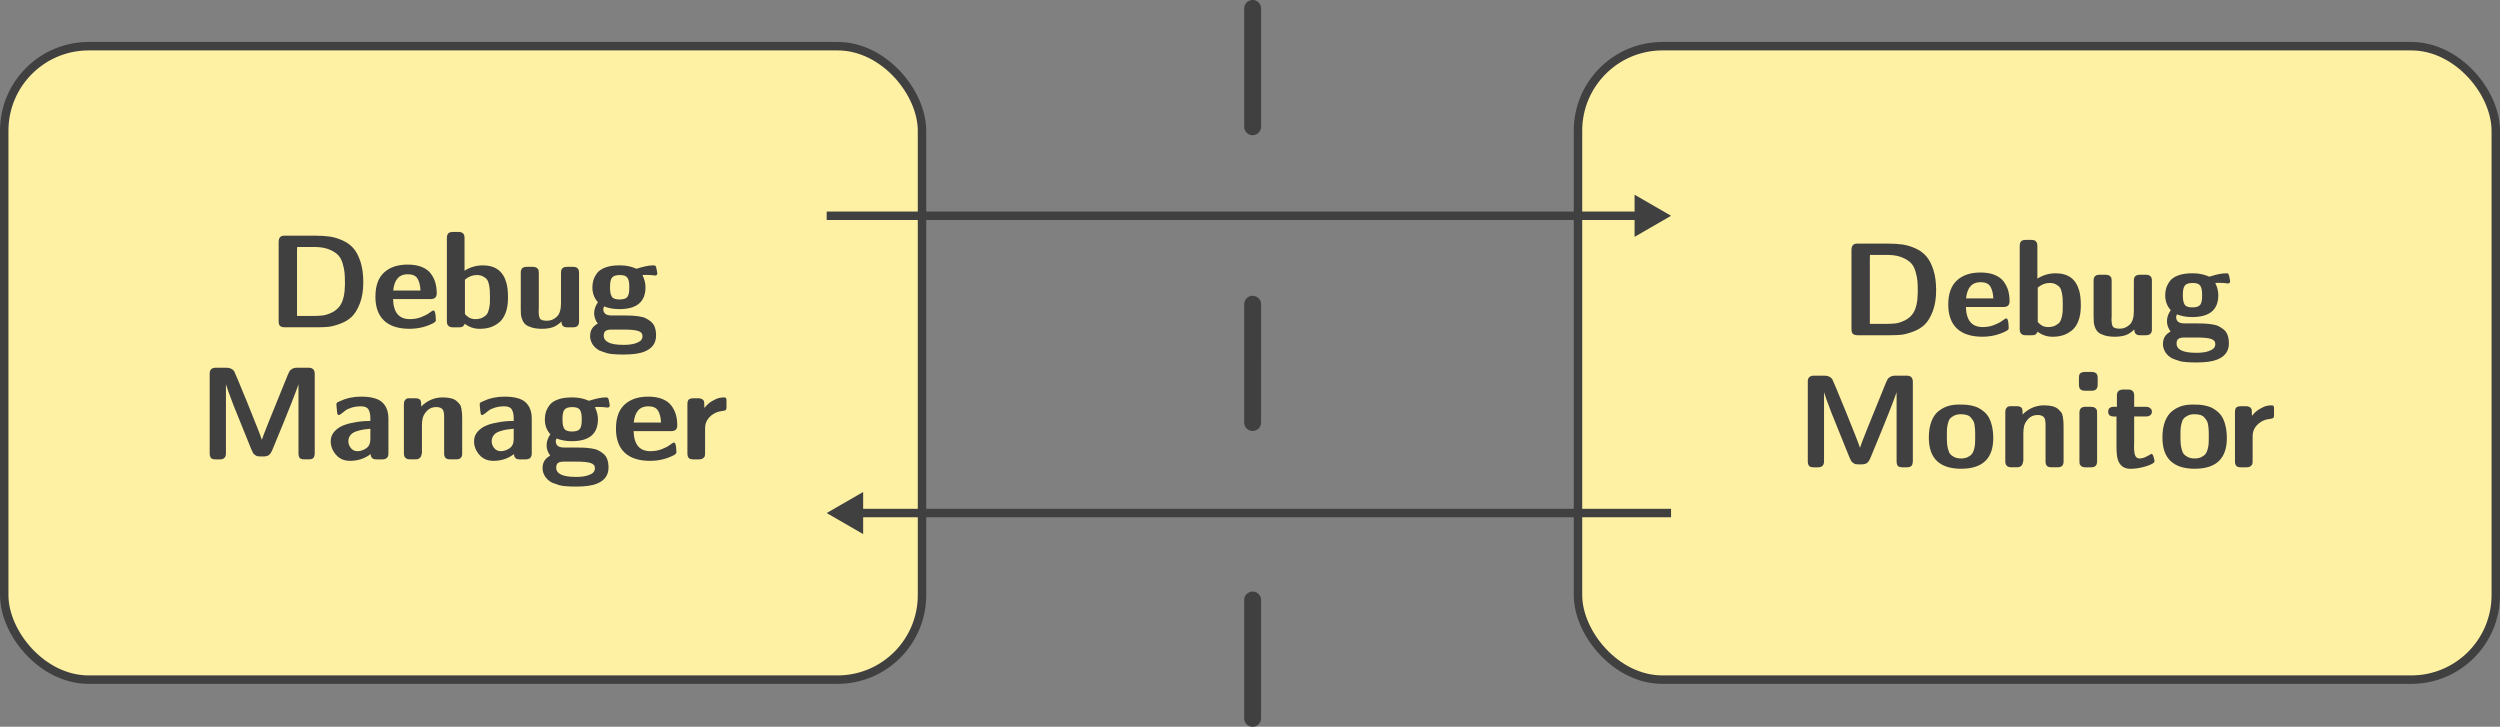 <?xml version="1.0" encoding="UTF-8"?><svg id="Layer_2" xmlns="http://www.w3.org/2000/svg" viewBox="0 0 295.833 86"><rect x="0" y="0" width="295.833" height="86" fill="#808080" stroke="none"/><defs><style>.cls-1{fill:#fff1a3;}.cls-1,.cls-2{stroke-miterlimit:10;}.cls-1,.cls-2,.cls-3{stroke:#404041;}.cls-2,.cls-3{fill:none;}.cls-4{fill:#404041;}.cls-3{stroke-dasharray:0 0 14 21;stroke-linecap:round;stroke-linejoin:round;stroke-width:2px;}</style></defs><g id="Layer_21"><g><g><rect class="cls-1" x=".5" y="5.465" width="108.604" height="74.959" rx="10" ry="10"/><g><path class="cls-4" d="M32.973,38.03v-9.393c0-.498,.219-.747,.656-.747h3.754c.615,0,1.164,.035,1.648,.106,.482,.071,.982,.222,1.498,.45,.517,.229,.947,.539,1.29,.931s.624,.929,.843,1.61,.328,1.487,.328,2.418c0,.967-.135,1.8-.404,2.499s-.59,1.227-.961,1.58-.836,.632-1.393,.835-1.022,.323-1.397,.358c-.374,.036-.803,.054-1.285,.054h-3.853c-.229,0-.407-.047-.534-.142-.127-.094-.19-.28-.19-.56Zm2.174-.641h1.732c.509,0,.931-.018,1.267-.054,.336-.035,.71-.152,1.122-.351s.742-.48,.991-.847c.356-.539,.542-1.346,.558-2.419v-.176c0-.498-.014-.904-.039-1.217s-.098-.681-.217-1.103-.294-.758-.523-1.007c-.229-.25-.565-.471-1.006-.664-.443-.193-.978-.3-1.603-.32h-2.266l-.016,.45v7.706Z"/><path class="cls-4" d="M44.425,35.093c0-1.272,.341-2.22,1.02-2.846,.681-.626,1.613-.939,2.799-.939,.658,0,1.221,.097,1.685,.29,.467,.193,.822,.459,1.068,.797,.246,.339,.422,.696,.526,1.072,.104,.377,.157,.794,.157,1.251,0,.448-.237,.672-.711,.672h-4.455c.041,1.582,.7,2.373,1.978,2.373,.48,0,.92-.075,1.317-.226,.398-.149,.724-.316,.978-.5,.253-.183,.402-.279,.447-.289h.066l.084,.03c.057,.051,.1,.168,.131,.351,.03,.184,.046,.353,.046,.512l.017,.229c0,.138-.088,.252-.266,.344-.848,.457-1.799,.689-2.85,.694-1.324,0-2.328-.323-3.013-.97-.685-.645-1.027-1.594-1.027-2.846Zm2.106-.717h3.227c-.03-.606-.149-1.077-.357-1.416-.208-.338-.594-.507-1.156-.507-1.016,0-1.586,.641-1.713,1.923Z"/><path class="cls-4" d="M52.88,38.016v-9.843c0-.23,.05-.407,.148-.534,.1-.127,.289-.191,.568-.191h.688c.457,0,.686,.23,.686,.689v3.898c.655-.423,1.381-.634,2.175-.634,1.486,0,2.417,.705,2.793,2.117,.116,.429,.175,.989,.175,1.682v.046c0,.711-.099,1.313-.294,1.809s-.461,.873-.799,1.135-.688,.446-1.051,.556c-.362,.109-.762,.164-1.199,.164-.655,0-1.246-.198-1.77-.596-.082,.168-.166,.28-.256,.336-.089,.056-.232,.084-.431,.084h-.718c-.477,0-.717-.239-.717-.717Zm2.137-.86l.053,.06c.041,.04,.068,.069,.084,.088,.016,.018,.046,.047,.092,.087,.046,.041,.085,.071,.118,.092,.033,.019,.075,.049,.126,.087s.101,.065,.148,.08c.049,.016,.103,.033,.164,.053,.061,.021,.129,.036,.203,.046,.073,.011,.15,.016,.232,.016,.336,0,.62-.06,.855-.179,.233-.119,.405-.251,.515-.396s.195-.355,.256-.632,.096-.494,.103-.654c.007-.16,.011-.392,.011-.696v-.121c0-.31-.007-.556-.019-.738-.014-.183-.045-.404-.096-.666-.051-.261-.129-.461-.232-.601-.104-.14-.262-.264-.47-.373-.208-.108-.458-.163-.747-.163-.488,0-.954,.183-1.397,.548v4.062Z"/><path class="cls-4" d="M61.624,36.558v-4.295c0-.458,.229-.688,.686-.688h.718c.229,0,.4,.048,.515,.142s.177,.176,.186,.244,.021,.174,.031,.316v4.158c0,.041-.003,.103-.008,.188-.006,.084-.008,.145-.008,.186,0,.458,.057,.763,.172,.916,.114,.152,.391,.229,.828,.229,.416,0,.794-.153,1.133-.462,.338-.308,.507-.838,.507-1.591v-3.51c0-.157,.007-.275,.019-.354s.029-.134,.05-.164c.019-.03,.066-.084,.138-.16,.117-.092,.296-.138,.536-.138h.69c.459,0,.693,.219,.704,.656v5.829c0,.448-.235,.672-.704,.672h-.736c-.428,0-.643-.229-.643-.686-.355,.346-.711,.576-1.065,.69s-.769,.172-1.248,.172c-.457,0-.852-.05-1.182-.149-.331-.099-.579-.217-.744-.354-.166-.138-.295-.323-.389-.557-.095-.234-.149-.438-.164-.61-.016-.173-.023-.399-.023-.68Z"/><path class="cls-4" d="M69.834,39.741c0-.652,.3-1.134,.9-1.446-.285-.401-.427-.809-.427-1.221,0-.444,.146-.879,.443-1.303l-.018-.031c-.422-.477-.633-1.058-.633-1.738,0-.301,.04-.584,.119-.85,.08-.266,.222-.539,.426-.822,.205-.283,.533-.509,.983-.678,.45-.168,1.001-.252,1.651-.252h.047c.419,0,.777,.034,1.074,.102s.518,.135,.66,.198c.144,.064,.236,.096,.277,.096,.029,0,.139-.032,.33-.096,.19-.064,.441-.13,.754-.198s.613-.102,.902-.102c.148,0,.242,.04,.283,.119,.04,.08,.086,.274,.137,.584,.01,.082,.023,.149,.038,.2,.011,.201-.079,.302-.267,.302-.021,0-.078-.008-.172-.022-.094-.016-.223-.028-.385-.038-.164-.011-.339-.016-.527-.016l-.404,.016c.24,.495,.359,.977,.359,1.441,0,1.73-1.031,2.595-3.094,2.595-.666,0-1.266-.106-1.799-.319-.065,.119-.098,.221-.098,.304,0,.504,.316,.758,.947,.763h1.376c.392,0,.708,.006,.949,.016s.536,.037,.886,.082c.35,.046,.629,.119,.84,.222,.211,.103,.422,.239,.633,.41,.211,.17,.365,.394,.464,.669s.147,.604,.147,.984c0,.907-.473,1.545-1.416,1.912-.568,.22-1.376,.329-2.426,.329-.232,0-.424-.003-.576-.008s-.375-.018-.666-.038c-.292-.021-.547-.062-.764-.126s-.445-.143-.689-.237-.456-.228-.643-.398c-.185-.172-.33-.366-.434-.586-.129-.255-.193-.528-.193-.818Zm1.61-.03c0,.731,.771,1.097,2.314,1.097h.062c.575,0,1.037-.061,1.387-.185,.349-.123,.572-.255,.672-.394s.149-.291,.149-.457c0-.298-.172-.501-.516-.609-.345-.108-.891-.163-1.64-.163h-1.536c-.439,0-.711,.108-.817,.326-.051,.101-.076,.23-.076,.386Zm.747-5.596c0,.435,.069,.765,.209,.987s.44,.334,.901,.334c.467,0,.777-.099,.932-.296s.232-.539,.232-1.025v-.25c0-.445-.072-.776-.217-.994s-.44-.326-.887-.326c-.456,0-.766,.099-.928,.296s-.243,.539-.243,1.024v.25Z"/><path class="cls-4" d="M24.813,53.496v-9.293c0-.458,.236-.686,.709-.686h1.274c.427,0,.735,.144,.923,.435,.082,.138,.613,1.411,1.596,3.822,.981,2.411,1.538,3.836,1.67,4.273,.102-.377,1.13-2.95,3.083-7.722,.081-.189,.145-.323,.194-.404,.049-.082,.147-.169,.298-.264,.149-.094,.345-.141,.583-.141h1.389c.469,0,.705,.239,.71,.717v9.377c0,.239-.047,.424-.142,.554-.094,.13-.288,.194-.583,.194h-.496c-.178,0-.319-.022-.423-.068-.105-.046-.175-.121-.211-.226-.035-.104-.055-.185-.06-.244-.005-.059-.008-.148-.008-.271v-7.646c0-.051-.002-.123-.008-.218-.004-.094-.008-.166-.008-.217-.102,.477-1.118,3.049-3.051,7.714-.148,.355-.299,.583-.455,.683-.154,.1-.367,.148-.637,.148h-.312c-.138,0-.254-.007-.348-.022s-.182-.052-.263-.11-.146-.108-.194-.149c-.049-.04-.105-.133-.172-.278-.066-.144-.121-.265-.164-.358s-.112-.265-.206-.512c-.095-.246-.177-.451-.248-.613l-1.625-4.021c-.519-1.363-.816-2.189-.894-2.479v8.172c0,.477-.233,.717-.701,.717h-.512c-.178,0-.318-.022-.424-.068-.103-.046-.175-.121-.213-.226s-.06-.188-.065-.252c-.006-.064-.008-.169-.008-.316Z"/><path class="cls-4" d="M39.134,52.215c0-.407,.122-.761,.364-1.06,.244-.301,.535-.534,.876-.702s.743-.302,1.21-.4c.466-.1,.869-.164,1.209-.195,.341-.03,.685-.046,1.033-.046v-.319c0-.435-.073-.78-.221-1.033-.146-.253-.443-.379-.891-.379-.408,0-.779,.053-1.113,.157s-.582,.222-.742,.351-.312,.248-.455,.357c-.143,.11-.247,.165-.315,.165l-.062-.011-.062-.031c-.031-.051-.059-.178-.085-.381s-.044-.389-.054-.556l-.023-.267c0-.051,.004-.089,.012-.114s.027-.055,.058-.088c.031-.033,.055-.055,.069-.065,.016-.01,.061-.03,.137-.061,.075-.03,.133-.056,.175-.077,.752-.35,1.573-.524,2.462-.524,1.19,0,2.029,.224,2.517,.671,.487,.448,.731,1.094,.731,1.938v4.112c0,.468-.236,.702-.707,.702h-.754c-.231,0-.396-.062-.495-.186-.101-.125-.149-.272-.149-.44-.691,.529-1.5,.796-2.428,.802-.701,0-1.26-.24-1.674-.722-.414-.48-.622-1.013-.622-1.598Zm2.091,0c0,.3,.099,.57,.297,.812,.197,.241,.456,.362,.775,.362,.355,0,.699-.112,1.031-.336s.498-.59,.498-1.099v-1.221c-.319,.03-.595,.064-.825,.099-.231,.036-.503,.103-.814,.202-.312,.1-.551,.251-.716,.454-.165,.204-.247,.445-.247,.726Z"/><path class="cls-4" d="M47.794,53.656v-5.829c0-.198,.042-.354,.126-.47,.084-.114,.169-.182,.256-.202,.086-.019,.193-.03,.32-.03h.625c.102,0,.182,.005,.24,.016,.059,.01,.133,.033,.222,.068,.089,.036,.153,.103,.194,.202,.041,.1,.061,.228,.061,.386v.312c.718-.717,1.563-1.078,2.537-1.083,.377,0,.702,.034,.978,.102s.494,.173,.658,.312c.162,.141,.293,.276,.393,.408,.1,.133,.167,.315,.203,.55,.035,.234,.059,.421,.068,.56,.01,.141,.016,.335,.016,.584v4.128c0,.458-.225,.686-.674,.686h-.735c-.28,0-.472-.06-.574-.18-.102-.119-.153-.288-.153-.507v-4.28c0-.158-.002-.278-.008-.362-.005-.084-.022-.189-.053-.314-.031-.124-.076-.221-.138-.29-.061-.068-.152-.128-.274-.179s-.27-.076-.443-.076c-.438,0-.791,.132-1.063,.397s-.454,.555-.546,.87c-.06,.229-.094,.508-.1,.839v3.25c0,.021-.002,.05-.008,.088-.004,.038-.019,.107-.045,.206-.025,.1-.059,.185-.1,.256s-.11,.136-.209,.194c-.1,.059-.218,.088-.355,.088h-.686c-.488,0-.732-.234-.732-.702Z"/><path class="cls-4" d="M56.095,52.215c0-.407,.122-.761,.364-1.06,.244-.301,.535-.534,.876-.702s.743-.302,1.21-.4c.466-.1,.869-.164,1.209-.195,.341-.03,.685-.046,1.033-.046v-.319c0-.435-.073-.78-.221-1.033-.146-.253-.443-.379-.891-.379-.408,0-.779,.053-1.113,.157s-.582,.222-.742,.351-.312,.248-.455,.357c-.143,.11-.247,.165-.315,.165l-.062-.011-.062-.031c-.031-.051-.059-.178-.085-.381s-.044-.389-.054-.556l-.023-.267c0-.051,.004-.089,.012-.114s.027-.055,.058-.088c.031-.033,.055-.055,.069-.065,.016-.01,.061-.03,.137-.061,.075-.03,.133-.056,.175-.077,.752-.35,1.573-.524,2.462-.524,1.19,0,2.029,.224,2.517,.671,.487,.448,.731,1.094,.731,1.938v4.112c0,.468-.236,.702-.707,.702h-.754c-.231,0-.396-.062-.495-.186-.101-.125-.149-.272-.149-.44-.691,.529-1.5,.796-2.428,.802-.701,0-1.26-.24-1.674-.722-.414-.48-.622-1.013-.622-1.598Zm2.091,0c0,.3,.099,.57,.297,.812,.197,.241,.456,.362,.775,.362,.355,0,.699-.112,1.031-.336s.498-.59,.498-1.099v-1.221c-.319,.03-.595,.064-.825,.099-.231,.036-.503,.103-.814,.202-.312,.1-.551,.251-.716,.454-.165,.204-.247,.445-.247,.726Z"/><path class="cls-4" d="M64.207,55.367c0-.652,.3-1.134,.9-1.446-.285-.401-.427-.809-.427-1.221,0-.444,.146-.879,.443-1.303l-.018-.031c-.422-.477-.633-1.058-.633-1.738,0-.301,.04-.584,.119-.85,.08-.266,.222-.539,.426-.822,.205-.283,.533-.509,.983-.678,.45-.168,1.001-.252,1.651-.252h.047c.419,0,.777,.034,1.074,.102s.518,.135,.66,.198c.144,.064,.236,.096,.277,.096,.029,0,.139-.032,.33-.096,.19-.064,.441-.13,.754-.198s.613-.102,.902-.102c.148,0,.242,.04,.283,.119,.04,.08,.086,.274,.137,.584,.01,.082,.023,.149,.038,.2,.011,.201-.079,.302-.267,.302-.021,0-.078-.008-.172-.022-.094-.016-.223-.028-.385-.038-.164-.011-.339-.016-.527-.016l-.404,.016c.24,.495,.359,.977,.359,1.441,0,1.73-1.031,2.595-3.094,2.595-.666,0-1.266-.106-1.799-.319-.065,.119-.098,.221-.098,.304,0,.504,.316,.758,.947,.763h1.376c.392,0,.708,.006,.949,.016s.536,.037,.886,.082c.35,.046,.629,.119,.84,.222,.211,.103,.422,.239,.633,.41,.211,.17,.365,.394,.464,.669s.147,.604,.147,.984c0,.907-.473,1.545-1.416,1.912-.568,.22-1.376,.329-2.426,.329-.232,0-.424-.003-.576-.008s-.375-.018-.666-.038c-.292-.021-.547-.062-.764-.126s-.445-.143-.689-.237-.456-.228-.643-.398c-.185-.172-.33-.366-.434-.586-.129-.255-.193-.528-.193-.818Zm1.61-.03c0,.731,.771,1.097,2.314,1.097h.062c.575,0,1.037-.061,1.387-.185,.349-.123,.572-.255,.672-.394s.149-.291,.149-.457c0-.298-.172-.501-.516-.609-.345-.108-.891-.163-1.64-.163h-1.536c-.439,0-.711,.108-.817,.326-.051,.101-.076,.23-.076,.386Zm.747-5.596c0,.435,.069,.765,.209,.987s.44,.334,.901,.334c.467,0,.777-.099,.932-.296s.232-.539,.232-1.025v-.25c0-.445-.072-.776-.217-.994s-.44-.326-.887-.326c-.456,0-.766,.099-.928,.296s-.243,.539-.243,1.024v.25Z"/><path class="cls-4" d="M72.889,50.719c0-1.272,.34-2.22,1.02-2.846s1.613-.939,2.798-.939c.658,0,1.221,.097,1.688,.29,.465,.193,.821,.459,1.068,.797,.246,.339,.421,.696,.525,1.072,.104,.377,.156,.794,.156,1.251,0,.448-.236,.672-.709,.672h-4.456c.04,1.582,.7,2.373,1.98,2.373,.48,0,.919-.075,1.316-.226,.398-.149,.724-.316,.977-.5,.254-.183,.402-.279,.447-.289h.068l.084,.03c.055,.051,.099,.168,.129,.351,.031,.184,.047,.353,.047,.512l.017,.229c0,.138-.089,.252-.266,.344-.849,.457-1.798,.689-2.851,.694-1.322,0-2.326-.323-3.012-.97-.685-.645-1.027-1.594-1.027-2.846Zm2.106-.717h3.228c-.031-.606-.15-1.077-.358-1.416-.208-.338-.594-.507-1.157-.507-1.015,0-1.586,.641-1.713,1.923Z"/><path class="cls-4" d="M81.343,53.687v-5.859c0-.3,.065-.492,.194-.576,.13-.084,.305-.126,.523-.126h.518c.28,0,.489,.065,.627,.196,.07,.081,.111,.164,.121,.249,.011,.086,.021,.322,.031,.709,.249-.342,.551-.615,.904-.819,.353-.203,.631-.327,.835-.37,.204-.042,.384-.064,.542-.064h.016c.137,0,.223,.026,.259,.079s.054,.142,.054,.268v.861c0,.116-.025,.209-.076,.279-.061,.051-.199,.091-.412,.119-.214,.027-.404,.067-.572,.118-.356,.128-.664,.321-.924,.581-.26,.261-.427,.561-.504,.903-.029,.138-.045,.336-.045,.597v2.746c0,.22-.016,.362-.046,.429-.03,.065-.109,.152-.237,.26-.127,.061-.272,.092-.434,.092h-.672c-.279,0-.467-.062-.56-.186-.095-.125-.142-.286-.142-.485Z"/></g></g><g><rect class="cls-1" x="186.729" y="5.465" width="108.604" height="74.959" rx="10" ry="10"/><g><path class="cls-4" d="M219.091,38.969v-9.393c0-.498,.219-.747,.656-.747h3.754c.615,0,1.165,.035,1.648,.106s.982,.222,1.499,.45,.946,.539,1.289,.931c.344,.392,.625,.929,.844,1.61s.328,1.487,.328,2.418c0,.967-.135,1.8-.404,2.499s-.591,1.227-.962,1.58-.835,.632-1.393,.835c-.557,.203-1.022,.323-1.395,.358-.374,.036-.803,.054-1.286,.054h-3.853c-.229,0-.406-.047-.533-.142-.128-.094-.191-.28-.191-.56Zm2.175-.641h1.732c.508,0,.931-.018,1.267-.054,.335-.035,.709-.152,1.121-.351s.742-.48,.992-.847c.355-.539,.541-1.346,.557-2.419v-.176c0-.498-.013-.904-.038-1.217s-.098-.681-.218-1.103c-.119-.422-.293-.758-.522-1.007-.229-.25-.565-.471-1.007-.664s-.977-.3-1.603-.32h-2.266l-.016,.45v7.706Z"/><path class="cls-4" d="M230.544,36.031c0-1.272,.34-2.22,1.02-2.846,.68-.626,1.612-.939,2.798-.939,.658,0,1.221,.097,1.687,.29s.822,.459,1.068,.797c.246,.339,.421,.696,.525,1.072,.104,.377,.157,.794,.157,1.251,0,.448-.236,.672-.71,.672h-4.456c.041,1.582,.7,2.373,1.98,2.373,.48,0,.919-.075,1.317-.226,.398-.149,.723-.316,.977-.5,.253-.183,.402-.279,.447-.289h.067l.084,.03c.056,.051,.1,.168,.13,.351,.031,.184,.046,.353,.046,.512l.018,.229c0,.138-.089,.252-.266,.344-.849,.457-1.799,.689-2.851,.694-1.323,0-2.327-.323-3.012-.97-.685-.645-1.027-1.594-1.027-2.846Zm2.106-.717h3.228c-.03-.606-.149-1.077-.357-1.416-.209-.338-.594-.507-1.157-.507-1.016,0-1.586,.641-1.713,1.923Z"/><path class="cls-4" d="M238.998,38.954v-9.843c0-.23,.05-.407,.148-.534,.1-.127,.289-.191,.568-.191h.688c.457,0,.686,.23,.686,.689v3.898c.656-.423,1.381-.634,2.175-.634,1.486,0,2.417,.705,2.793,2.117,.116,.429,.175,.989,.175,1.682v.046c0,.711-.098,1.313-.293,1.809s-.462,.873-.8,1.135c-.337,.262-.688,.446-1.051,.556-.362,.109-.763,.164-1.198,.164-.656,0-1.247-.198-1.77-.596-.081,.168-.167,.28-.256,.336s-.232,.084-.431,.084h-.718c-.477,0-.717-.239-.717-.717Zm2.137-.86l.053,.06c.041,.04,.069,.069,.084,.088,.016,.018,.046,.047,.092,.087,.046,.041,.085,.071,.118,.092,.033,.019,.075,.049,.126,.087s.101,.065,.148,.08c.049,.016,.103,.033,.164,.053,.061,.021,.129,.036,.202,.046,.074,.011,.151,.016,.233,.016,.336,0,.62-.06,.855-.179,.233-.119,.405-.251,.515-.396s.194-.355,.256-.632c.06-.276,.096-.494,.102-.654,.008-.16,.012-.392,.012-.696v-.121c0-.31-.006-.556-.019-.738s-.045-.404-.096-.666c-.051-.261-.129-.461-.232-.601-.104-.14-.261-.264-.47-.373-.208-.108-.458-.163-.748-.163-.488,0-.953,.183-1.395,.548v4.062Z"/><path class="cls-4" d="M247.741,37.496v-4.295c0-.458,.23-.688,.688-.688h.717c.229,0,.4,.048,.515,.142,.115,.094,.177,.176,.188,.244,.01,.068,.021,.174,.03,.316v4.158c0,.041-.003,.103-.008,.188s-.008,.145-.008,.186c0,.458,.058,.763,.172,.916,.114,.152,.391,.229,.828,.229,.417,0,.795-.153,1.133-.462,.339-.308,.508-.838,.508-1.591v-3.51c0-.157,.006-.275,.019-.354s.029-.134,.05-.164,.066-.084,.138-.16c.118-.092,.297-.138,.536-.138h.69c.46,0,.694,.219,.704,.656v5.829c0,.448-.234,.672-.704,.672h-.735c-.429,0-.644-.229-.644-.686-.355,.346-.711,.576-1.063,.69-.354,.114-.769,.172-1.248,.172-.458,0-.852-.05-1.183-.149-.331-.099-.579-.217-.744-.354s-.295-.323-.389-.557c-.095-.234-.149-.438-.164-.61-.016-.173-.023-.399-.023-.68Z"/><path class="cls-4" d="M255.951,40.68c0-.652,.3-1.134,.9-1.446-.285-.401-.428-.809-.428-1.221,0-.444,.148-.879,.443-1.303l-.017-.031c-.422-.477-.633-1.058-.633-1.738,0-.301,.04-.584,.119-.85s.222-.539,.427-.822c.204-.283,.532-.509,.982-.678,.451-.168,1.001-.252,1.651-.252h.046c.42,0,.778,.034,1.075,.102s.518,.135,.661,.198c.143,.064,.235,.096,.276,.096,.029,0,.139-.032,.33-.096,.19-.064,.442-.13,.754-.198s.612-.102,.902-.102c.147,0,.242,.04,.282,.119,.041,.08,.087,.274,.138,.584,.01,.082,.022,.149,.038,.2,.01,.201-.079,.302-.267,.302-.021,0-.078-.008-.172-.022-.095-.016-.223-.028-.386-.038-.162-.011-.338-.016-.526-.016l-.404,.016c.239,.495,.359,.977,.359,1.441,0,1.73-1.031,2.595-3.094,2.595-.666,0-1.266-.106-1.799-.319-.065,.119-.097,.221-.097,.304,0,.504,.315,.758,.945,.763h1.377c.392,0,.708,.006,.949,.016s.536,.037,.886,.082c.349,.046,.629,.119,.84,.222,.211,.103,.422,.239,.634,.41,.211,.17,.365,.394,.463,.669s.147,.604,.147,.984c0,.907-.473,1.545-1.416,1.912-.567,.22-1.376,.329-2.426,.329-.232,0-.425-.003-.577-.008-.151-.005-.374-.018-.665-.038-.292-.021-.546-.062-.763-.126s-.447-.143-.69-.237-.457-.228-.643-.398c-.185-.172-.33-.366-.434-.586-.129-.255-.193-.528-.193-.818Zm1.609-.03c0,.731,.772,1.097,2.316,1.097h.06c.576,0,1.038-.061,1.388-.185,.349-.123,.573-.255,.672-.394,.1-.139,.149-.291,.149-.457,0-.298-.172-.501-.516-.609s-.891-.163-1.64-.163h-1.536c-.439,0-.711,.108-.817,.326-.052,.101-.077,.23-.077,.386Zm.748-5.596c0,.435,.069,.765,.209,.987s.44,.334,.901,.334c.467,0,.776-.099,.932-.296,.154-.197,.231-.539,.231-1.025v-.25c0-.445-.072-.776-.217-.994s-.44-.326-.886-.326c-.456,0-.766,.099-.928,.296s-.243,.539-.243,1.024v.25Z"/><path class="cls-4" d="M213.922,54.435v-9.293c0-.458,.236-.686,.71-.686h1.274c.427,0,.734,.144,.923,.435,.081,.138,.613,1.411,1.595,3.822s1.539,3.836,1.671,4.273c.102-.377,1.129-2.95,3.082-7.722,.082-.189,.146-.323,.195-.404,.048-.082,.147-.169,.297-.264,.15-.094,.345-.141,.584-.141h1.389c.468,0,.704,.239,.71,.717v9.377c0,.239-.047,.424-.142,.554-.094,.13-.288,.194-.584,.194h-.495c-.179,0-.319-.022-.424-.068s-.174-.121-.21-.226c-.035-.104-.056-.185-.06-.244-.006-.059-.008-.148-.008-.271v-7.646c0-.051-.003-.123-.008-.218-.005-.094-.008-.166-.008-.217-.102,.477-1.119,3.049-3.052,7.714-.147,.355-.299,.583-.454,.683s-.367,.148-.637,.148h-.314c-.137,0-.253-.007-.347-.022-.095-.016-.182-.052-.264-.11-.081-.059-.145-.108-.194-.149-.048-.04-.105-.133-.172-.278-.065-.144-.12-.265-.164-.358-.043-.094-.111-.265-.206-.512-.094-.246-.177-.451-.248-.613l-1.625-4.021c-.519-1.363-.816-2.189-.893-2.479v8.172c0,.477-.234,.717-.702,.717h-.511c-.179,0-.319-.022-.424-.068s-.175-.121-.214-.226c-.038-.104-.06-.188-.065-.252-.005-.064-.008-.169-.008-.316Z"/><path class="cls-4" d="M228.244,51.795c0-.748,.102-1.388,.305-1.919s.482-.939,.838-1.221,.731-.483,1.124-.604c.394-.119,.829-.179,1.307-.179,.27,0,.507,.005,.713,.015,.206,.011,.456,.045,.751,.103s.552,.14,.77,.244,.448,.256,.69,.454c.242,.198,.44,.433,.595,.702,.155,.27,.282,.615,.382,1.037,.099,.423,.148,.898,.148,1.427,0,2.406-1.266,3.611-3.796,3.617-2.551-.006-3.826-1.231-3.826-3.678Zm2.136,.16c.011,.27,.021,.472,.031,.606,.01,.135,.047,.331,.11,.588s.148,.45,.253,.579c.104,.13,.266,.25,.485,.359,.219,.109,.485,.164,.799,.164s.58-.055,.799-.164c.22-.109,.384-.235,.494-.378,.109-.143,.194-.336,.256-.58,.06-.244,.097-.451,.106-.622,.011-.17,.016-.388,.016-.652v-.541c0-.219-.005-.383-.016-.492-.01-.109-.027-.273-.053-.492s-.075-.391-.149-.516c-.074-.124-.171-.258-.291-.4-.119-.143-.278-.244-.477-.305-.199-.061-.434-.092-.703-.092-.321,0-.595,.057-.818,.172-.225,.114-.389,.241-.493,.381-.104,.141-.186,.349-.245,.626s-.091,.491-.096,.641c-.005,.15-.008,.381-.008,.69v.428Z"/><path class="cls-4" d="M237.293,54.595v-5.829c0-.198,.042-.354,.126-.47,.084-.114,.169-.182,.256-.202,.087-.019,.193-.03,.32-.03h.626c.102,0,.182,.005,.24,.016,.059,.01,.132,.033,.222,.068,.089,.036,.153,.103,.194,.202,.04,.1,.06,.228,.06,.386v.312c.719-.717,1.565-1.078,2.537-1.083,.377,0,.703,.034,.979,.102s.494,.173,.657,.312c.163,.141,.294,.276,.394,.408,.1,.133,.167,.315,.202,.55,.036,.234,.059,.421,.069,.56,.01,.141,.015,.335,.015,.584v4.128c0,.458-.225,.686-.674,.686h-.734c-.281,0-.473-.06-.575-.18-.102-.119-.152-.288-.152-.507v-4.28c0-.158-.003-.278-.008-.362s-.023-.189-.054-.314c-.03-.124-.076-.221-.137-.29-.061-.068-.153-.128-.275-.179s-.27-.076-.442-.076c-.438,0-.792,.132-1.065,.397-.272,.265-.454,.555-.545,.87-.061,.229-.095,.508-.1,.839v3.25c0,.021-.003,.05-.008,.088s-.021,.107-.046,.206c-.025,.1-.059,.185-.099,.256-.041,.071-.111,.136-.21,.194-.1,.059-.218,.088-.354,.088h-.688c-.488,0-.732-.234-.732-.702Z"/><path class="cls-4" d="M246.006,45.516v-.778c0-.168,.018-.304,.053-.408,.036-.104,.101-.179,.194-.222,.095-.043,.164-.067,.21-.072s.127-.013,.244-.023h.794c.219,0,.394,.05,.526,.149,.132,.099,.198,.291,.198,.576v.809c0,.081-.009,.156-.026,.225-.019,.069-.04,.126-.065,.172s-.056,.088-.091,.126c-.036,.038-.073,.065-.111,.08s-.08,.03-.126,.046c-.045,.016-.081,.022-.106,.022s-.059,.006-.1,.016h-.877c-.219,0-.393-.05-.522-.148-.13-.1-.194-.289-.194-.568Zm.06,9.003v-5.677c0-.468,.229-.702,.686-.702h.641c.23,0,.403,.042,.523,.126,.119,.084,.19,.173,.21,.268,.019,.094,.03,.223,.03,.385v5.677c0,.468-.23,.702-.686,.702h-.718c-.219,0-.383-.052-.492-.156s-.169-.197-.179-.278c-.011-.082-.016-.196-.016-.344Z"/><path class="cls-4" d="M249.469,48.704c0-.376,.223-.565,.667-.565h.363v-1.343c0-.468,.256-.702,.767-.702h.565c.476,0,.713,.234,.713,.702v1.343h1.406c.185,0,.335,.042,.447,.126,.113,.084,.182,.162,.207,.233s.037,.144,.037,.217c0,.074-.012,.147-.037,.222-.025,.073-.092,.149-.199,.229s-.249,.118-.425,.118h-1.437v3.121c0,.051-.003,.118-.008,.202s-.008,.151-.008,.202c0,.555,.052,.934,.156,1.137s.272,.306,.5,.306c.29,0,.593-.092,.908-.275,.315-.183,.483-.274,.504-.274,.07,0,.136,.072,.194,.218,.059,.144,.102,.291,.134,.439l.03,.206c0,.198-.326,.399-.977,.603-.651,.203-1.276,.306-1.876,.306-.774,0-1.275-.377-1.502-1.13-.093-.31-.143-.783-.147-1.419v-3.64h-.318c-.443,0-.666-.193-.666-.58Z"/><path class="cls-4" d="M255.886,51.795c0-.748,.102-1.388,.305-1.919s.482-.939,.838-1.221,.731-.483,1.124-.604c.394-.119,.829-.179,1.307-.179,.27,0,.507,.005,.713,.015,.206,.011,.456,.045,.751,.103s.552,.14,.77,.244,.448,.256,.69,.454c.242,.198,.44,.433,.595,.702,.155,.27,.282,.615,.382,1.037,.099,.423,.148,.898,.148,1.427,0,2.406-1.266,3.611-3.796,3.617-2.551-.006-3.826-1.231-3.826-3.678Zm2.136,.16c.011,.27,.021,.472,.031,.606,.01,.135,.047,.331,.11,.588s.148,.45,.253,.579c.104,.13,.266,.25,.485,.359,.219,.109,.485,.164,.799,.164s.58-.055,.799-.164c.22-.109,.384-.235,.494-.378,.109-.143,.194-.336,.256-.58,.06-.244,.097-.451,.106-.622,.011-.17,.016-.388,.016-.652v-.541c0-.219-.005-.383-.016-.492-.01-.109-.027-.273-.053-.492s-.075-.391-.149-.516c-.074-.124-.171-.258-.291-.4-.119-.143-.278-.244-.477-.305-.199-.061-.434-.092-.703-.092-.321,0-.595,.057-.818,.172-.225,.114-.389,.241-.493,.381-.104,.141-.186,.349-.245,.626s-.091,.491-.096,.641c-.005,.15-.008,.381-.008,.69v.428Z"/><path class="cls-4" d="M264.47,54.625v-5.859c0-.3,.065-.492,.194-.576s.304-.126,.522-.126h.519c.279,0,.488,.065,.625,.196,.071,.081,.112,.164,.122,.249,.011,.086,.021,.322,.031,.709,.249-.342,.55-.615,.904-.819,.352-.203,.632-.327,.835-.37,.203-.042,.384-.064,.542-.064h.015c.138,0,.225,.026,.26,.079s.054,.142,.054,.268v.861c0,.116-.025,.209-.076,.279-.061,.051-.199,.091-.412,.119-.214,.027-.404,.067-.572,.118-.356,.128-.664,.321-.924,.581-.259,.261-.427,.561-.503,.903-.031,.138-.046,.336-.046,.597v2.746c0,.22-.016,.362-.046,.429-.03,.065-.109,.152-.236,.26-.128,.061-.273,.092-.435,.092h-.671c-.28,0-.467-.062-.56-.186-.095-.125-.142-.286-.142-.485Z"/></g></g><g><line class="cls-2" x1="97.824" y1="25.534" x2="194.154" y2="25.534"/><polygon class="cls-4" points="193.425 28.027 197.742 25.534 193.425 23.041 193.425 28.027"/></g><g><line class="cls-2" x1="101.412" y1="60.709" x2="197.742" y2="60.709"/><polygon class="cls-4" points="102.141 63.202 97.824 60.709 102.141 58.216 102.141 63.202"/></g></g><line class="cls-3" x1="148.231" y1="1" x2="148.227" y2="85"/></g></svg>